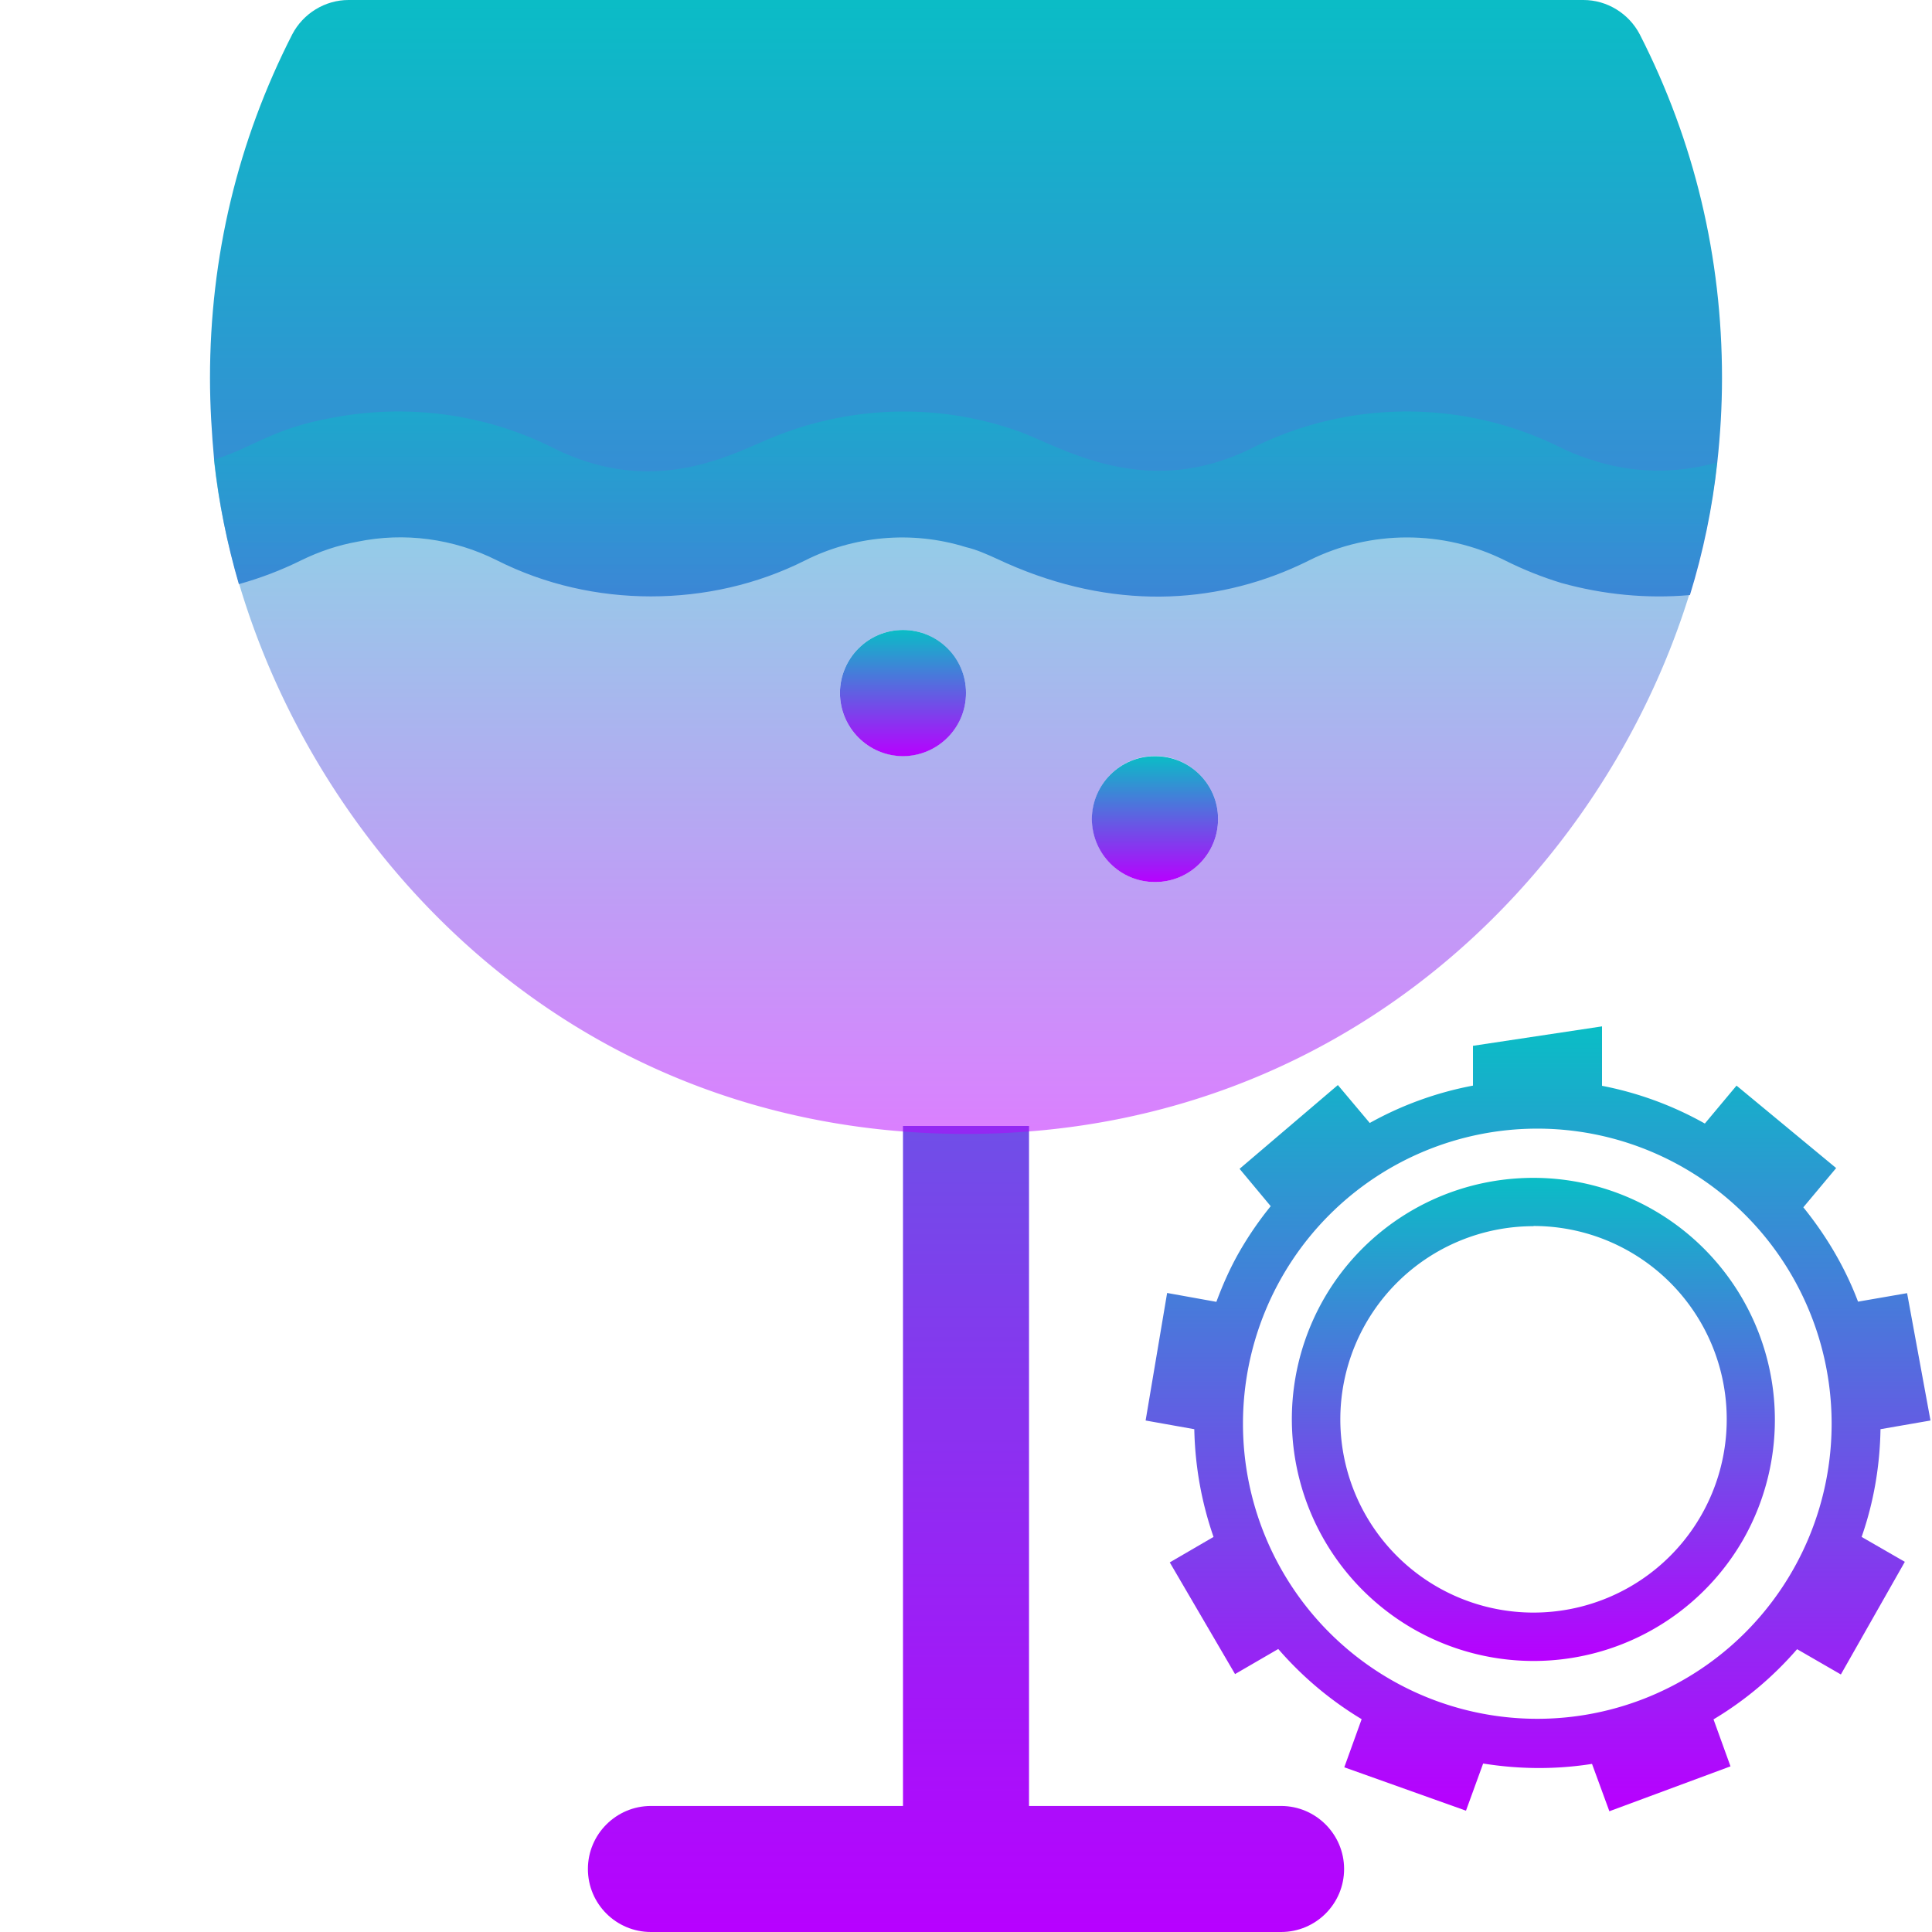 <?xml version="1.0" encoding="UTF-8" standalone="no"?>
<svg
   height="16"
   width="16"
   version="1.1"
   id="wine"
   viewBox="0 0 10.24 10.24"
   xml:space="preserve"
   xmlns:xlink="http://www.w3.org/1999/xlink"
   xmlns="http://www.w3.org/2000/svg"
   xmlns:svg="http://www.w3.org/2000/svg"
   xmlns:rdf="http://www.w3.org/1999/02/22-rdf-syntax-ns#"
   xmlns:cc="http://creativecommons.org/ns#"
   xmlns:dc="http://purl.org/dc/elements/1.1/">
  <defs>
    <style id="current-color-scheme" type="text/css">
      .ColorScheme-Text { color: #0abdc6; } .ColorScheme-Highlight { color:#5294e2; }
    </style>
    <linearGradient id="arrongin" x1="0%" x2="0%" y1="0%" y2="100%">
      <stop offset="0%" style="stop-color:#dd9b44; stop-opacity:1"/>
      <stop offset="100%" style="stop-color:#ad6c16; stop-opacity:1"/>
    </linearGradient>
    <linearGradient id="aurora" x1="0%" x2="0%" y1="0%" y2="100%">
      <stop offset="0%" style="stop-color:#09D4DF; stop-opacity:1"/>
      <stop offset="100%" style="stop-color:#9269F4; stop-opacity:1"/>
    </linearGradient>
    <linearGradient id="cyberneon" x1="0%" x2="0%" y1="0%" y2="100%">
      <stop offset="0" style="stop-color:#0abdc6; stop-opacity:1"/>
      <stop offset="1" style="stop-color:#ea00d9; stop-opacity:1"/>
    </linearGradient>
    <linearGradient id="fitdance" x1="0%" x2="0%" y1="0%" y2="100%">
      <stop offset="0%" style="stop-color:#1AD6AB; stop-opacity:1"/>
      <stop offset="100%" style="stop-color:#329DB6; stop-opacity:1"/>
    </linearGradient>
    <linearGradient id="oomox" x1="0%" x2="0%" y1="0%" y2="100%">
      <stop offset="0%" style="stop-color:#0abdc6; stop-opacity:1"/>
      <stop offset="100%" style="stop-color:#b800ff; stop-opacity:1"/>
    </linearGradient>
    <linearGradient id="rainblue" x1="0%" x2="0%" y1="0%" y2="100%">
      <stop offset="0%" style="stop-color:#00F260; stop-opacity:1"/>
      <stop offset="100%" style="stop-color:#0575E6; stop-opacity:1"/>
    </linearGradient>
    <linearGradient id="sunrise" x1="0%" x2="0%" y1="0%" y2="100%">
      <stop offset="0%" style="stop-color: #FF8501; stop-opacity:1"/>
      <stop offset="100%" style="stop-color: #FFCB01; stop-opacity:1"/>
    </linearGradient>
    <linearGradient id="telinkrin" x1="0%" x2="0%" y1="0%" y2="100%">
      <stop offset="0%" style="stop-color: #b2ced6; stop-opacity:1"/>
      <stop offset="100%" style="stop-color: #6da5b7; stop-opacity:1"/>
    </linearGradient>
    <linearGradient id="60spsycho" x1="0%" x2="0%" y1="0%" y2="100%">
      <stop offset="0%" style="stop-color: #df5940; stop-opacity:1"/>
      <stop offset="25%" style="stop-color: #d8d15f; stop-opacity:1"/>
      <stop offset="50%" style="stop-color: #e9882a; stop-opacity:1"/>
      <stop offset="100%" style="stop-color: #279362; stop-opacity:1"/>
    </linearGradient>
    <linearGradient id="90ssummer" x1="0%" x2="0%" y1="0%" y2="100%">
      <stop offset="0%" style="stop-color: #f618c7; stop-opacity:1"/>
      <stop offset="20%" style="stop-color: #94ffab; stop-opacity:1"/>
      <stop offset="50%" style="stop-color: #fbfd54; stop-opacity:1"/>
      <stop offset="100%" style="stop-color: #0f83ae; stop-opacity:1"/>
    </linearGradient>
  </defs>
<path
   id="path_glass"
   class="ColorScheme-Text"
   style="fill:url(#oomox);stroke-width:0.02;opacity:1"
   d="M 1.847 0 C 1.723 0 1.607 0.071 1.549 0.182 C 1.259 0.75 1.113 1.363 1.113 2.004 C 1.113 2.151 1.122 2.295 1.135 2.438 C 1.159 2.662 1.204 2.883 1.266 3.096 C 1.378 3.065 1.489 3.023 1.596 2.97 C 1.692 2.923 1.793 2.889 1.895 2.871 C 2.142 2.82 2.404 2.854 2.634 2.97 C 2.89 3.099 3.17 3.161 3.45 3.161 C 3.73 3.161 4.012 3.099 4.268 2.97 C 4.521 2.843 4.828 2.809 5.12 2.9 C 5.176 2.913 5.229 2.937 5.282 2.961 C 5.843 3.226 6.382 3.214 6.845 3.014 C 6.876 3 6.908 2.986 6.939 2.97 C 7.264 2.808 7.651 2.808 7.976 2.97 C 8.074 3.019 8.174 3.059 8.276 3.09 C 8.499 3.152 8.73 3.174 8.957 3.154 C 9.027 2.927 9.076 2.692 9.102 2.451 C 9.118 2.304 9.127 2.155 9.127 2.004 C 9.127 1.363 8.981 0.75 8.691 0.182 C 8.633 0.071 8.517 0 8.393 0 L 1.847 0 z M 4.786 5.968 L 4.786 9.572 L 3.45 9.572 C 3.266 9.572 3.116 9.722 3.116 9.906 C 3.116 10.091 3.266 10.24 3.45 10.24 L 5.12 10.24 L 6.79 10.24 C 6.974 10.24 7.124 10.091 7.124 9.906 C 7.124 9.722 6.974 9.572 6.79 9.572 L 5.454 9.572 L 5.454 5.968 L 4.786 5.968 z " />
<path
   style="fill:url(#oomox);stroke-width:0.02;opacity:1"
   d="M 6.121,4.008 C 5.937,4.008 5.788,4.157 5.787,4.341 5.788,4.526 5.937,4.675 6.121,4.675 6.306,4.676 6.456,4.526 6.456,4.341 6.456,4.156 6.306,4.007 6.121,4.008 Z"
   id="path_bubble_right"
   class="ColorScheme-Text" />
<path
   style="fill:url(#oomox);stroke-width:0.02;opacity:1"
   d="M 4.786,3.339 C 4.602,3.339 4.453,3.488 4.452,3.672 4.452,3.857 4.601,4.007 4.786,4.008 4.971,4.007 5.121,3.857 5.12,3.672 5.12,3.488 4.971,3.339 4.786,3.339 Z"
   id="path_bubble_left"
   class="ColorScheme-Text" />
<path
   id="path_wine"
   class="ColorScheme-Text"
   style="fill:url(#oomox);stroke-width:0.02;opacity:0.5"
   d="m 7.457,2.181 c -0.28,0 -0.561,0.064 -0.817,0.192 -0.574,0.287 -1.024,-0.011 -1.247,-0.089 -0.089,-0.031 -0.18,-0.056 -0.274,-0.073 -0.327,-0.06 -0.677,-0.031 -1.011,0.102 -0.223,0.089 -0.634,0.332 -1.178,0.06 -0.356,-0.178 -0.759,-0.232 -1.144,-0.163 -0.341,0.058 -0.43,0.156 -0.652,0.227 0.183,1.678 1.627,3.573 3.985,3.573 2.323,0 3.793,-1.853 3.982,-3.559 -0.22,0.062 -0.454,0.058 -0.672,-0.016 -0.053,-0.016 -0.105,-0.038 -0.156,-0.062 -0.256,-0.128 -0.536,-0.192 -0.817,-0.192 z m -2.671,1.158 A 0.334,0.334 0 0 1 5.12,3.673 0.334,0.334 0 0 1 4.786,4.007 0.334,0.334 0 0 1 4.452,3.673 0.334,0.334 0 0 1 4.786,3.339 Z m 1.336,0.668 a 0.334,0.334 0 0 1 0.334,0.334 0.334,0.334 0 0 1 -0.334,0.334 0.334,0.334 0 0 1 -0.334,-0.334 0.334,0.334 0 0 1 0.334,-0.334 z" />
<path
   class="ColorScheme-Text"
   d="M 8.491,5.44 7.807,5.543 V 5.754 A 1.817,1.822 0 0 0 7.26,5.952 L 7.091,5.751 6.57,6.195 6.735,6.393 a 1.817,1.822 0 0 0 -0.165,0.24 c -0.05,0.087 -0.089,0.176 -0.123,0.267 L 6.186,6.853 6.072,7.529 6.33,7.575 c 0.004,0.195 0.038,0.387 0.102,0.571 L 6.2,8.281 6.546,8.873 6.775,8.74 c 0.124,0.143 0.271,0.269 0.442,0.372 l -0.092,0.255 0.645,0.23 0.091,-0.25 c 0.193,0.031 0.387,0.032 0.577,0.002 L 8.53,9.6 9.172,9.362 9.082,9.113 C 9.246,9.015 9.396,8.89 9.525,8.741 L 9.757,8.875 10.096,8.278 9.867,8.146 C 9.932,7.96 9.964,7.767 9.967,7.575 L 10.232,7.529 10.108,6.854 9.848,6.899 C 9.78,6.719 9.681,6.551 9.558,6.399 L 9.732,6.191 9.204,5.754 9.036,5.955 A 1.815,1.819 0 0 0 8.491,5.755 Z M 8.148,5.982 a 1.56,1.564 0 0 1 1.56,1.564 1.56,1.564 0 0 1 -1.56,1.564 1.56,1.564 0 0 1 -1.56,-1.564 1.56,1.564 0 0 1 1.56,-1.564 z"
   id="path_cog_part_outer"
   style="fill:url(#oomox);stroke-width:0.26" />
<path
   class="ColorScheme-Text"
   d="M 8.038,6.246 A 1.278,1.277 0 0 0 7.018,6.882 1.284,1.283 0 0 0 7.488,8.632 1.281,1.281 0 0 0 9.237,8.164 1.283,1.283 0 0 0 8.767,6.415 1.274,1.274 0 0 0 8.038,6.246 Z m 0.09,0.252 A 1.024,1.024 0 0 1 9.152,7.523 1.024,1.024 0 0 1 8.128,8.547 1.024,1.024 0 0 1 7.104,7.523 1.024,1.024 0 0 1 8.128,6.499 Z"
   id="path_cog_part_inner"
   style="fill:url(#oomox);stroke-width:0.256" />
</svg>
